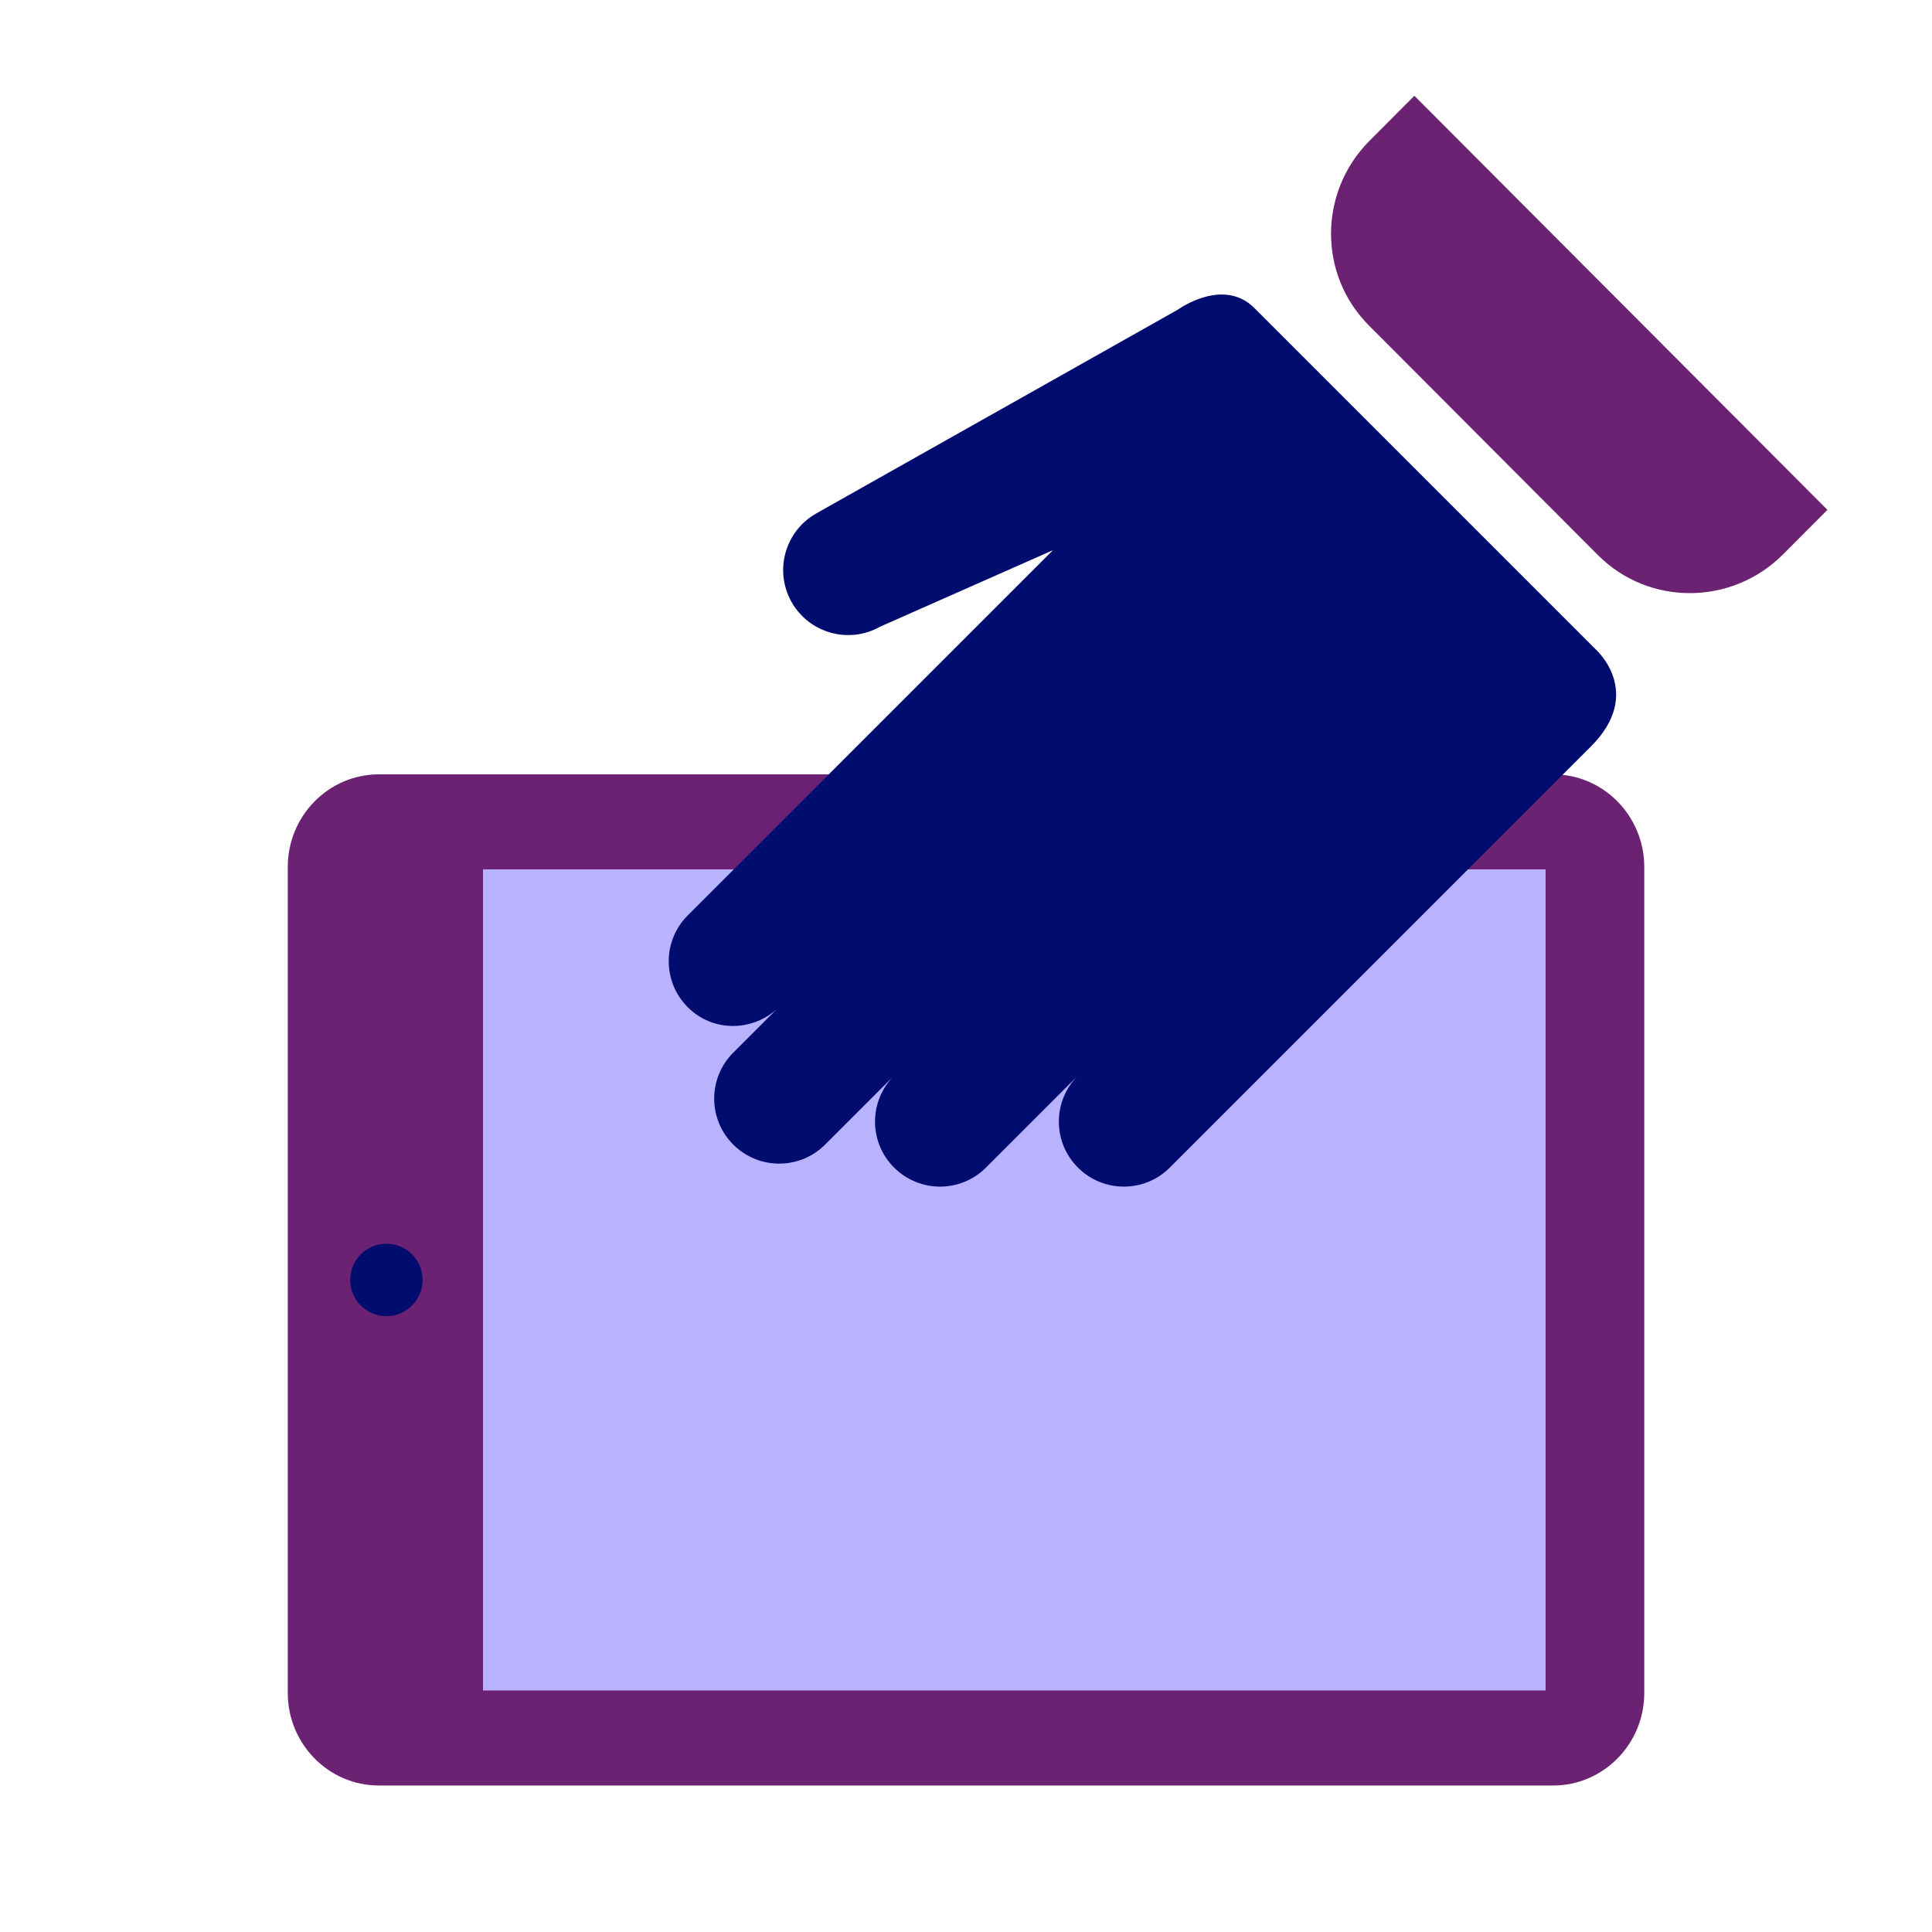 <?xml version="1.0" encoding="iso-8859-1"?><!--Generator: Adobe Illustrator 26.2.1, SVG Export Plug-In . SVG Version: 6.00 Build 0)--><svg version="1.1" xmlns="http://www.w3.org/2000/svg" xmlns:xlink="http://www.w3.org/1999/xlink" x="0px" y="0px" viewBox="0 0 40 40" style="enable-background:new 0 0 40 40" xml:space="preserve" focusable="false" aria-hidden="true"><g id="Solid"><rect style="fill:none" width="40" height="40"/></g><g id="Icon_Purple"><path style="fill:#6C2273" d="M32.156,16.032H7.844c-1.04,0-1.886,0.86-1.886,1.917V35.05c0,1.057,0.846,1.917,1.886,1.917h24.313
		c1.04,0,1.886-0.86,1.886-1.917V17.95C34.042,16.892,33.196,16.032,32.156,16.032z"/><rect x="10" y="18" style="fill:#B8B2FF" width="22" height="17"/><circle style="fill:#000D6E" cx="8" cy="26.5" r="0.75"/><path style="fill:#6C2273" d="M29.283,1.983l-0.928,0.931c-1.058,1.061-1.064,2.771-0.014,3.824l4.742,4.754
		c1.054,1.057,2.773,1.05,3.835-0.016l0.917-0.92L29.283,1.983z"/><path style="fill:#000D6E" d="M33.042,13.449c0,0-6.28-6.28-7.071-7.071c-0.648-0.648-1.58,0.03-1.58,0.03l-2.441,1.376
		l-3.467,1.953L16.9,10.63c-0.647,0.365-0.877,1.185-0.512,1.833c0.365,0.647,1.186,0.877,1.833,0.512l3.579-1.584l-7.56,7.56
		c-0.526,0.526-0.526,1.378,0,1.903c0.506,0.506,1.308,0.512,1.837,0.044l-0.896,0.896c-0.526,0.526-0.526,1.378,0,1.903
		c0.526,0.526,1.378,0.526,1.903,0l1.427-1.427c-0.526,0.526-0.526,1.378,0,1.903c0.526,0.526,1.378,0.526,1.903,0l1.903-1.903
		c-0.526,0.526-0.526,1.378,0,1.903c0.526,0.526,1.378,0.526,1.903,0l1.733-1.733l1.473-1.473c0,0,0.506-0.506,1.218-1.218
		c0.486-0.486,1.064-1.064,1.656-1.656c1.006-1.006,2.034-2.034,2.637-2.637C34.05,14.345,33.042,13.449,33.042,13.449z"/></g><g id="Guides" style="display:none"/><g id="Grid" style="display:none"><g style="display:inline"><g/><g/><g/><g/><g/><g/><g/><g/><g/><g/><g/><g/><g/><g/><g/><g/><g/><g/><g/><g/><g/><g/><g/><g/><g/><g/><g/><g/><g/><g/><g/><g/><g/><g/><g/><g/><g/><g/><g/><g/></g></g></svg>